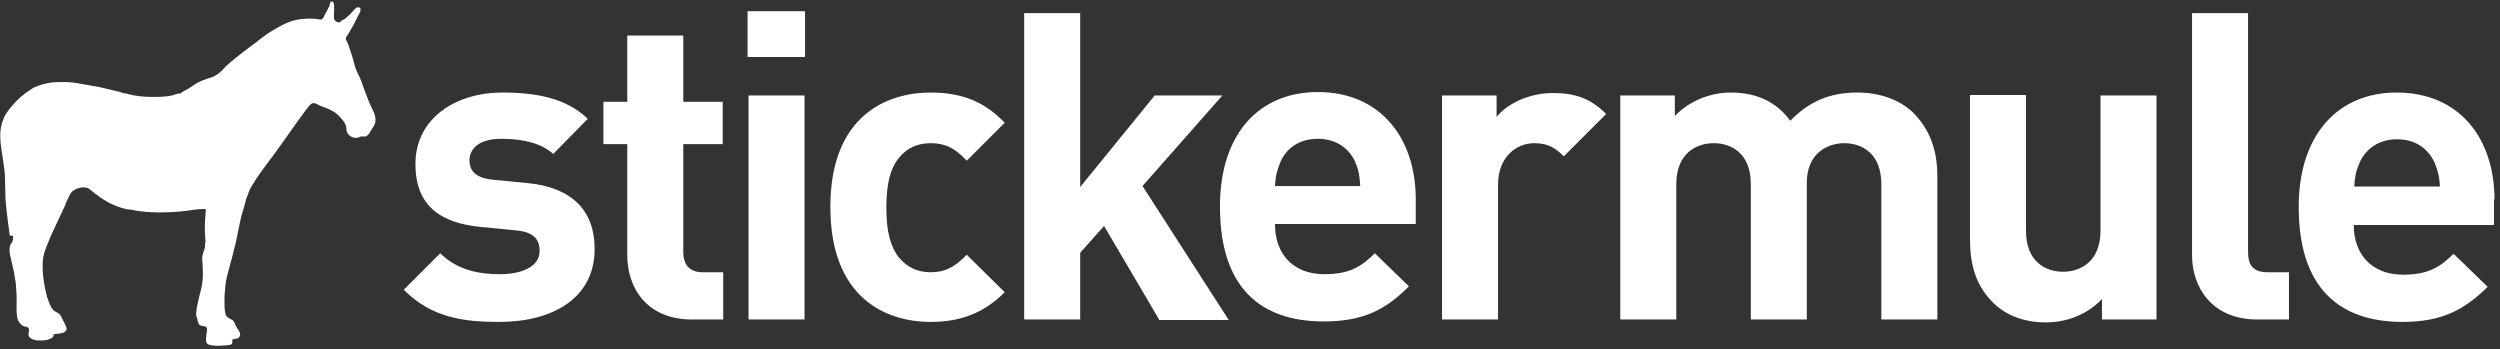 <svg height="43" viewBox="0 0 308 43" width="308" xmlns="http://www.w3.org/2000/svg"><rect x="0" y="0" width="308" height="43" fill="#333333" stroke="none"/><g fill="#fff" fill-rule="evenodd"><path d="m61.5 39.66c-4.32 0-8.28-.48-11.76-3.96l4.5-4.5c2.28 2.28 5.22 2.58 7.38 2.58 2.4 0 4.86-.78 4.86-2.88 0-1.38-.72-2.34-2.94-2.52l-4.32-.42c-4.98-.48-8.04-2.64-8.04-7.74 0-5.7 5.04-8.82 10.68-8.82 4.32 0 7.92.72 10.56 3.24l-4.26 4.32c-1.62-1.44-4.02-1.86-6.42-1.86-2.76 0-3.9 1.26-3.9 2.64 0 1.02.42 2.16 2.88 2.4l4.32.42c5.46.54 8.22 3.42 8.22 8.1 0 6.12-5.22 9-11.76 9zm23.76-.3c-5.64 0-7.98-3.96-7.98-7.92v-13.68h-2.94v-5.22h2.94v-8.16h6.9v8.16h4.86v5.22h-4.86v13.26c0 1.56.72 2.52 2.4 2.52h2.52v5.82zm6.84-32.34v-5.64h7.08v5.64zm.12 32.34v-27.6h6.9v27.6zm22.44.3c-5.52 0-12.36-2.94-12.36-14.16 0-11.16 6.84-14.1 12.36-14.1 3.84 0 6.66 1.14 9.12 3.72l-4.68 4.68c-1.44-1.56-2.64-2.16-4.44-2.16-1.62 0-2.94.6-3.9 1.8-1.08 1.32-1.56 3.18-1.56 6.12s.48 4.8 1.56 6.18c1.02 1.2 2.28 1.8 3.9 1.8 1.8 0 3-.66 4.44-2.16l4.68 4.62c-2.46 2.46-5.28 3.66-9.12 3.66zm28.14-.3-6.78-11.52-2.94 3.3v8.22h-6.9v-37.74h6.9v21.42l9.18-11.28h8.34l-9.84 11.16 10.62 16.5h-8.58z" fill-rule="nonzero"/><path d="m157.08 27.66c0 3.54 2.16 6.12 6.06 6.12 3 0 4.5-.84 6.24-2.58l4.2 4.08c-2.82 2.82-5.52 4.32-10.5 4.32-6.54 0-12.78-2.94-12.78-14.16 0-9 4.86-14.1 12.06-14.1 7.68 0 12.06 5.64 12.06 13.2v3.06h-17.34zm9.9-7.68c-.72-1.62-2.28-2.88-4.62-2.88s-3.9 1.2-4.62 2.88c-.42 1.02-.6 1.74-.66 2.94h10.5c-.06-1.2-.18-1.92-.6-2.94zm25.68-.72c-1.08-1.08-1.98-1.62-3.66-1.62-2.1 0-4.44 1.62-4.44 5.1v16.62h-6.9v-27.6h6.72v2.64c1.32-1.62 3.96-2.94 6.96-2.94 2.7 0 4.62.66 6.54 2.58z" fill-rule="nonzero"/><path d="m28.5 42.42c-.42.18-.96.12-1.5.18-.48 0-1.14 0-1.44-.24-.18-.12-.18-.42-.18-.6s.06-.48.06-.66c.06-.24.12-.6 0-.78s-.54-.12-.78-.24-.3-.48-.36-.84c0-.12-.12-.24-.12-.3-.06-.54.12-1.32.24-1.86.12-.6.3-1.14.42-1.74.18-.84.18-1.8.12-2.7 0-.48-.12-.84 0-1.2.06-.36.24-.66.3-1.02v-.36c0-.12.06-.18.06-.3 0-.24-.06-.54-.06-.84-.06-.78 0-1.92.06-2.58 0-.24.12-.48-.06-.6-.84 0-1.56.12-2.34.24-2.04.24-4.68.3-6.66-.12-.18-.06-.36-.06-.54-.06-1.44-.3-2.7-.96-3.72-1.74-.18-.12-.36-.24-.54-.42-.18-.12-.36-.3-.54-.42-.78-.36-1.86.06-2.22.6-.12.18-.24.48-.36.72s-.24.48-.3.72c-.54 1.2-1.14 2.4-1.68 3.6-.3.72-.66 1.5-.9 2.28-.48 1.68-.06 3.9.36 5.52.06.12.12.3.18.48.12.36.36.9.66 1.14.18.12.42.24.6.36.24.18.36.54.54.9.06.12.18.3.24.48.18.36.3.66-.12.9-.3.18-.78.18-1.2.24-.18.06-.12.3-.24.42-.06.06-.36.18-.48.24-.54.18-1.5.18-1.92 0-.24-.06-.48-.24-.54-.42-.12-.36.18-.78-.06-1.02-.12-.12-.36-.12-.54-.18-.3-.12-.54-.42-.72-.72-.3-.84-.12-2.1-.18-3.12 0-.3-.06-.6-.06-.96 0-.6-.18-1.2-.24-1.8-.06-.3-.12-.54-.18-.78-.12-.42-.18-.9-.3-1.32-.12-.48-.12-.96 0-1.32.06-.12.18-.24.24-.36.12-.24.12-.48.12-.72-.06-.12-.36 0-.42-.12-.18-1.32-.36-2.58-.48-3.96-.06-.48-.06-.9-.06-1.38-.06-.9 0-1.86-.12-2.76l-.18-1.26c-.18-1.2-.48-2.7-.24-3.96.18-.78.42-1.44.9-2.04.3-.42.66-.78 1.02-1.2.36-.36.78-.72 1.2-1.02.3-.18.6-.42.9-.6.66-.3 1.56-.6 2.52-.66s2.04-.06 2.94.12 1.8.3 2.7.48c.84.18 1.68.42 2.52.6.12 0 .18.12.3.12.24.06.54.06.84.18.78.18 1.74.3 2.7.3 1.02 0 1.92 0 2.76-.24.12-.06.24-.12.36-.12.12-.06.3-.06.42-.06.06 0 .18-.12.24-.18.48-.24.9-.48 1.32-.78.36-.24.6-.42 1.08-.6.18-.06.42-.18.6-.24.42-.12.9-.24 1.2-.48.54-.3.9-.78 1.32-1.2.42-.36.9-.78 1.38-1.14.96-.78 1.92-1.44 2.82-2.16.48-.36.96-.72 1.5-1.02 1.02-.6 2.1-1.26 3.6-1.38.6-.06 1.2-.06 1.8 0 .18 0 .36.12.54.06s.3-.3.36-.48c.24-.42.36-.66.6-1.14.12-.3.06-.6.36-.6s.24.78.24 1.08c0 .36-.06.84 0 1.08.06.18.3.42.54.42.18 0 .3-.12.42-.24.18-.12.3-.12.42-.24.24-.18.54-.48.78-.72.18-.18.54-.72.84-.66.6.06 0 .96-.12 1.2-.3.66-.6 1.2-.96 1.8-.12.24-.48.6-.48.9 0 .18.18.3.24.54.06.12.06.18.12.3.18.48.36 1.14.54 1.68.12.48.24.96.42 1.38s.42.84.6 1.32c.06.12.06.24.12.36.36.96.72 2.04 1.2 3 .18.36.42.84.42 1.38 0 .6-.3.9-.6 1.38-.12.24-.36.6-.6.66-.18.06-.36 0-.54 0-.24.06-.42.18-.6.18-.54.06-1.08-.36-1.2-.78-.06-.12 0-.3-.06-.48-.12-.66-.48-.96-.9-1.44-.3-.3-.54-.48-.9-.66-.54-.3-1.08-.42-1.68-.72-.18-.12-.48-.24-.66-.18-.3.06-.6.54-.84.84-1.44 1.92-2.76 3.9-4.14 5.76-.96 1.26-1.92 2.52-2.7 3.9-.18.36-.3.78-.48 1.2-.12.42-.24.84-.36 1.32-.54 1.56-.72 3.48-1.2 5.1-.06.18-.06.36-.12.54-.24.84-.48 1.8-.72 2.7-.18.66-.24 1.56-.3 2.4 0 .84-.06 1.98.24 2.46.18.3.72.36.9.66.12.18.24.6.42.84.12.18.42.54.36.84 0 .18-.18.36-.36.42s-.42.06-.6.12c0 .24.06.48-.12.6z"/><path d="m228.84 11.4c-3.42 0-5.94 1.08-8.28 3.48-1.74-2.4-4.26-3.48-7.32-3.48-2.52 0-5.1 1.02-6.9 2.88v-2.52h-6.72v27.6h6.9v-16.68c0-3.78 2.46-5.04 4.62-5.04s4.56 1.26 4.56 5.04v16.68h6.9v-16.86c0-3.6 2.52-4.86 4.62-4.86 2.16 0 4.56 1.26 4.56 5.04v16.68h6.9v-17.64c0-3-.78-5.64-3-7.86-1.62-1.56-4.08-2.46-6.84-2.46zm29.94 17.04c0 3.78-2.46 5.04-4.62 5.04s-4.56-1.26-4.56-5.04v-16.74h-6.9v17.7c0 3 .6 5.64 2.82 7.86 1.56 1.56 3.78 2.46 6.54 2.46 2.52 0 5.1-.96 6.9-2.88v2.52h6.72v-27.6h-6.9zm18.18 2.58v-29.4h-6.9v29.82c0 3.9 2.4 7.92 8.04 7.92h3.9v-5.82h-2.64c-1.74 0-2.4-.84-2.4-2.52zm30.36-6.42c0-7.56-4.32-13.2-12.06-13.2-7.14 0-12.06 5.1-12.06 14.1 0 11.16 6.24 14.16 12.78 14.16 4.98 0 7.68-1.56 10.5-4.32l-4.2-4.08c-1.74 1.74-3.24 2.58-6.24 2.58-3.9 0-6.06-2.58-6.06-6.12h17.28v-3.12zm-17.28-1.62c.06-1.2.24-1.98.66-2.94.72-1.62 2.28-2.88 4.62-2.88s3.84 1.2 4.62 2.88c.42 1.02.6 1.74.66 2.94z" fill-rule="nonzero"/></g></svg>